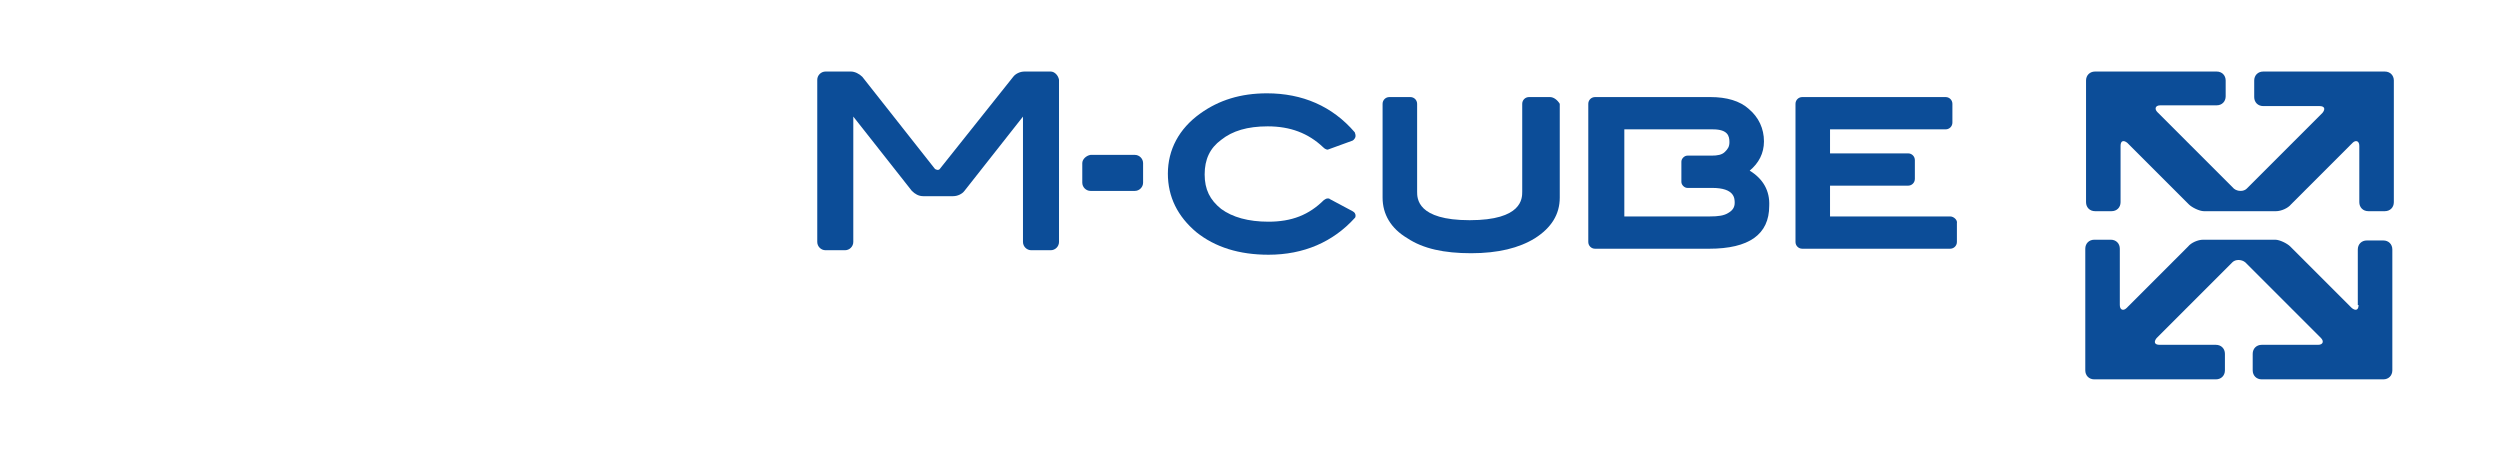 <?xml version="1.0" encoding="UTF-8"?>
<svg id="_レイヤー_1" data-name="レイヤー 1" xmlns="http://www.w3.org/2000/svg" viewBox="0 0 333 61">
  <defs>
    <style>
      .cls-1 {
        fill: #0c4d98;
        stroke-width: 0px;
      }
    </style>
  </defs>
  <g>
    <path class="cls-1" d="m233.06,22.73c1.2-1,1.9-2.3,1.9-3.9,0-1.7-.7-3.2-2-4.3-1.2-1.1-3-1.6-5.1-1.6h-15.4c-.5,0-.9.4-.9.9v18.4c0,.5.4.9.9.9h15.2c5.3,0,8-1.9,8-5.7.1-2-.8-3.6-2.6-4.7Zm-2.8,5.6c-.6.4-1.4.5-2.5.5h-11.4v-11.6h11.8c2,0,2.2.9,2.2,1.7,0,.6-.2.9-.6,1.3-.4.4-1,.5-1.8.5h-3.2c-.4,0-.8.4-.8.8h0v2.7h0c0,.4.4.8.8.8h3.3c3,0,3,1.4,3,2s-.3,1-.8,1.3Z"/>
    <path class="cls-1" d="m259.76,28.83h-16v-4.1h10.4c.5,0,.9-.4.9-.9v-2.5c0-.5-.4-.9-.9-.9h-10.4v-3.2h15.4c.5,0,.9-.4.9-.9v-2.5c0-.5-.4-.9-.9-.9h-19.1c-.5,0-.9.4-.9.9v18.4c0,.5.4.9.9.9h19.7c.5,0,.9-.4.9-.9v-2.5c.1-.4-.4-.9-.9-.9Z"/>
    <path class="cls-1" d="m206.46,12.93h-2.8c-.5,0-.9.4-.9.9v11.7c0,.9,0,3.8-7,3.8s-7-2.9-7-3.8v-11.7c0-.5-.4-.9-.9-.9h-2.8c-.5,0-.9.4-.9.9v12.5c0,2.2,1.1,4.1,3.3,5.4,2.1,1.4,4.9,2,8.5,2s6.4-.7,8.5-2c2.2-1.4,3.3-3.2,3.3-5.4v-12.5c-.3-.5-.8-.9-1.3-.9Z"/>
    <path class="cls-1" d="m139.96,9.53h-3.5c-.6,0-1.2.3-1.5.7l-9.8,12.3c-.1.1-.2.1-.3.1s-.2-.1-.3-.1l-9.7-12.3c-.4-.4-1-.7-1.5-.7h-3.4c-.6,0-1.1.5-1.1,1.1v21.6c0,.6.5,1.1,1.1,1.1h2.6c.6,0,1.1-.5,1.1-1.1V15.53l7.8,9.9c.4.4.9.7,1.5.7h4c.6,0,1.2-.3,1.5-.7l7.8-9.9v16.7c0,.6.5,1.1,1.1,1.1h2.6c.6,0,1.1-.5,1.1-1.1V10.63c-.1-.6-.6-1.1-1.1-1.1Z"/>
    <path class="cls-1" d="m162.66,18.63c1.5-1.2,3.5-1.8,6.2-1.8,3,0,5.4.9,7.4,2.8h0c.1.1.2.2.5.3h.1l3.3-1.2c.2-.1.4-.4.4-.6,0-.3-.1-.4-.1-.5-3-3.5-7-5.2-11.7-5.2h0c-3.5,0-6.4.9-8.9,2.7-2.8,2-4.3,4.8-4.3,8h0c0,3.1,1.3,5.7,3.8,7.8,2.5,2,5.7,3,9.6,3h0c4.7,0,8.6-1.7,11.5-4.9.1-.1.1-.2.1-.4-.1-.4-.3-.4-.4-.5h0l-3-1.6c-.1-.1-.2-.1-.3-.1-.3,0-.4.2-.5.2-2,2-4.3,2.9-7.4,2.9-2.7,0-4.8-.6-6.3-1.7-1.5-1.2-2.2-2.6-2.2-4.6s.7-3.5,2.2-4.6Z"/>
    <path class="cls-1" d="m144.16,21.73v2.6c0,.6.5,1.1,1.1,1.1h5.9c.6,0,1.1-.5,1.1-1.1v-2.6c0-.6-.5-1.1-1.1-1.1h-5.9c-.6.1-1.1.6-1.1,1.1Z"/>
  </g>
  <g>
    <path class="cls-1" d="m300.26,12.93c0,.7.5,1.2,1.2,1.2h7.5c.7,0,.8.4.4.9l-10.1,10.1c-.4.4-1.2.4-1.7,0l-10.2-10.2c-.4-.4-.3-.9.4-.9h7.5c.7,0,1.2-.5,1.2-1.2v-2.1c0-.7-.5-1.2-1.2-1.2h-16.2c-.7,0-1.2.5-1.2,1.2v16.2c0,.7.5,1.2,1.2,1.2h2.2c.7,0,1.2-.5,1.2-1.2v-7.5c0-.7.4-.8.9-.4l8.2,8.2c.4.4,1.4.9,2,.9h9.6c.7,0,1.6-.4,2-.9l8.2-8.2c.4-.4.9-.3.9.4v7.5c0,.7.5,1.2,1.2,1.2h2.2c.7,0,1.2-.5,1.2-1.2V10.73c0-.7-.5-1.2-1.2-1.2h-16.2c-.7,0-1.2.5-1.2,1.2v2.2h0Z"/>
    <path class="cls-1" d="m314.16,40.63c0,.7-.4.8-.9.4l-8.2-8.2c-.4-.4-1.4-.9-2-.9h-9.6c-.7,0-1.6.4-2,.9l-8.2,8.2c-.4.4-.9.3-.9-.4v-7.5c0-.7-.5-1.2-1.2-1.2h-2.2c-.7,0-1.2.5-1.2,1.2v16.2c0,.7.5,1.2,1.2,1.2h16.2c.7,0,1.2-.5,1.2-1.2v-2.2c0-.7-.5-1.2-1.2-1.2h-7.5c-.7,0-.8-.4-.4-.9l10.1-10.1c.4-.4,1.2-.4,1.7,0l10.1,10.1c.4.4.3.9-.4.9h-7.5c-.7,0-1.2.5-1.2,1.2v2.2c0,.7.5,1.2,1.2,1.2h16.2c.7,0,1.2-.5,1.2-1.2v-16.1c0-.7-.5-1.2-1.2-1.2h-2.2c-.7,0-1.2.5-1.2,1.2v7.4h.1Z"/>
  </g>
</svg>